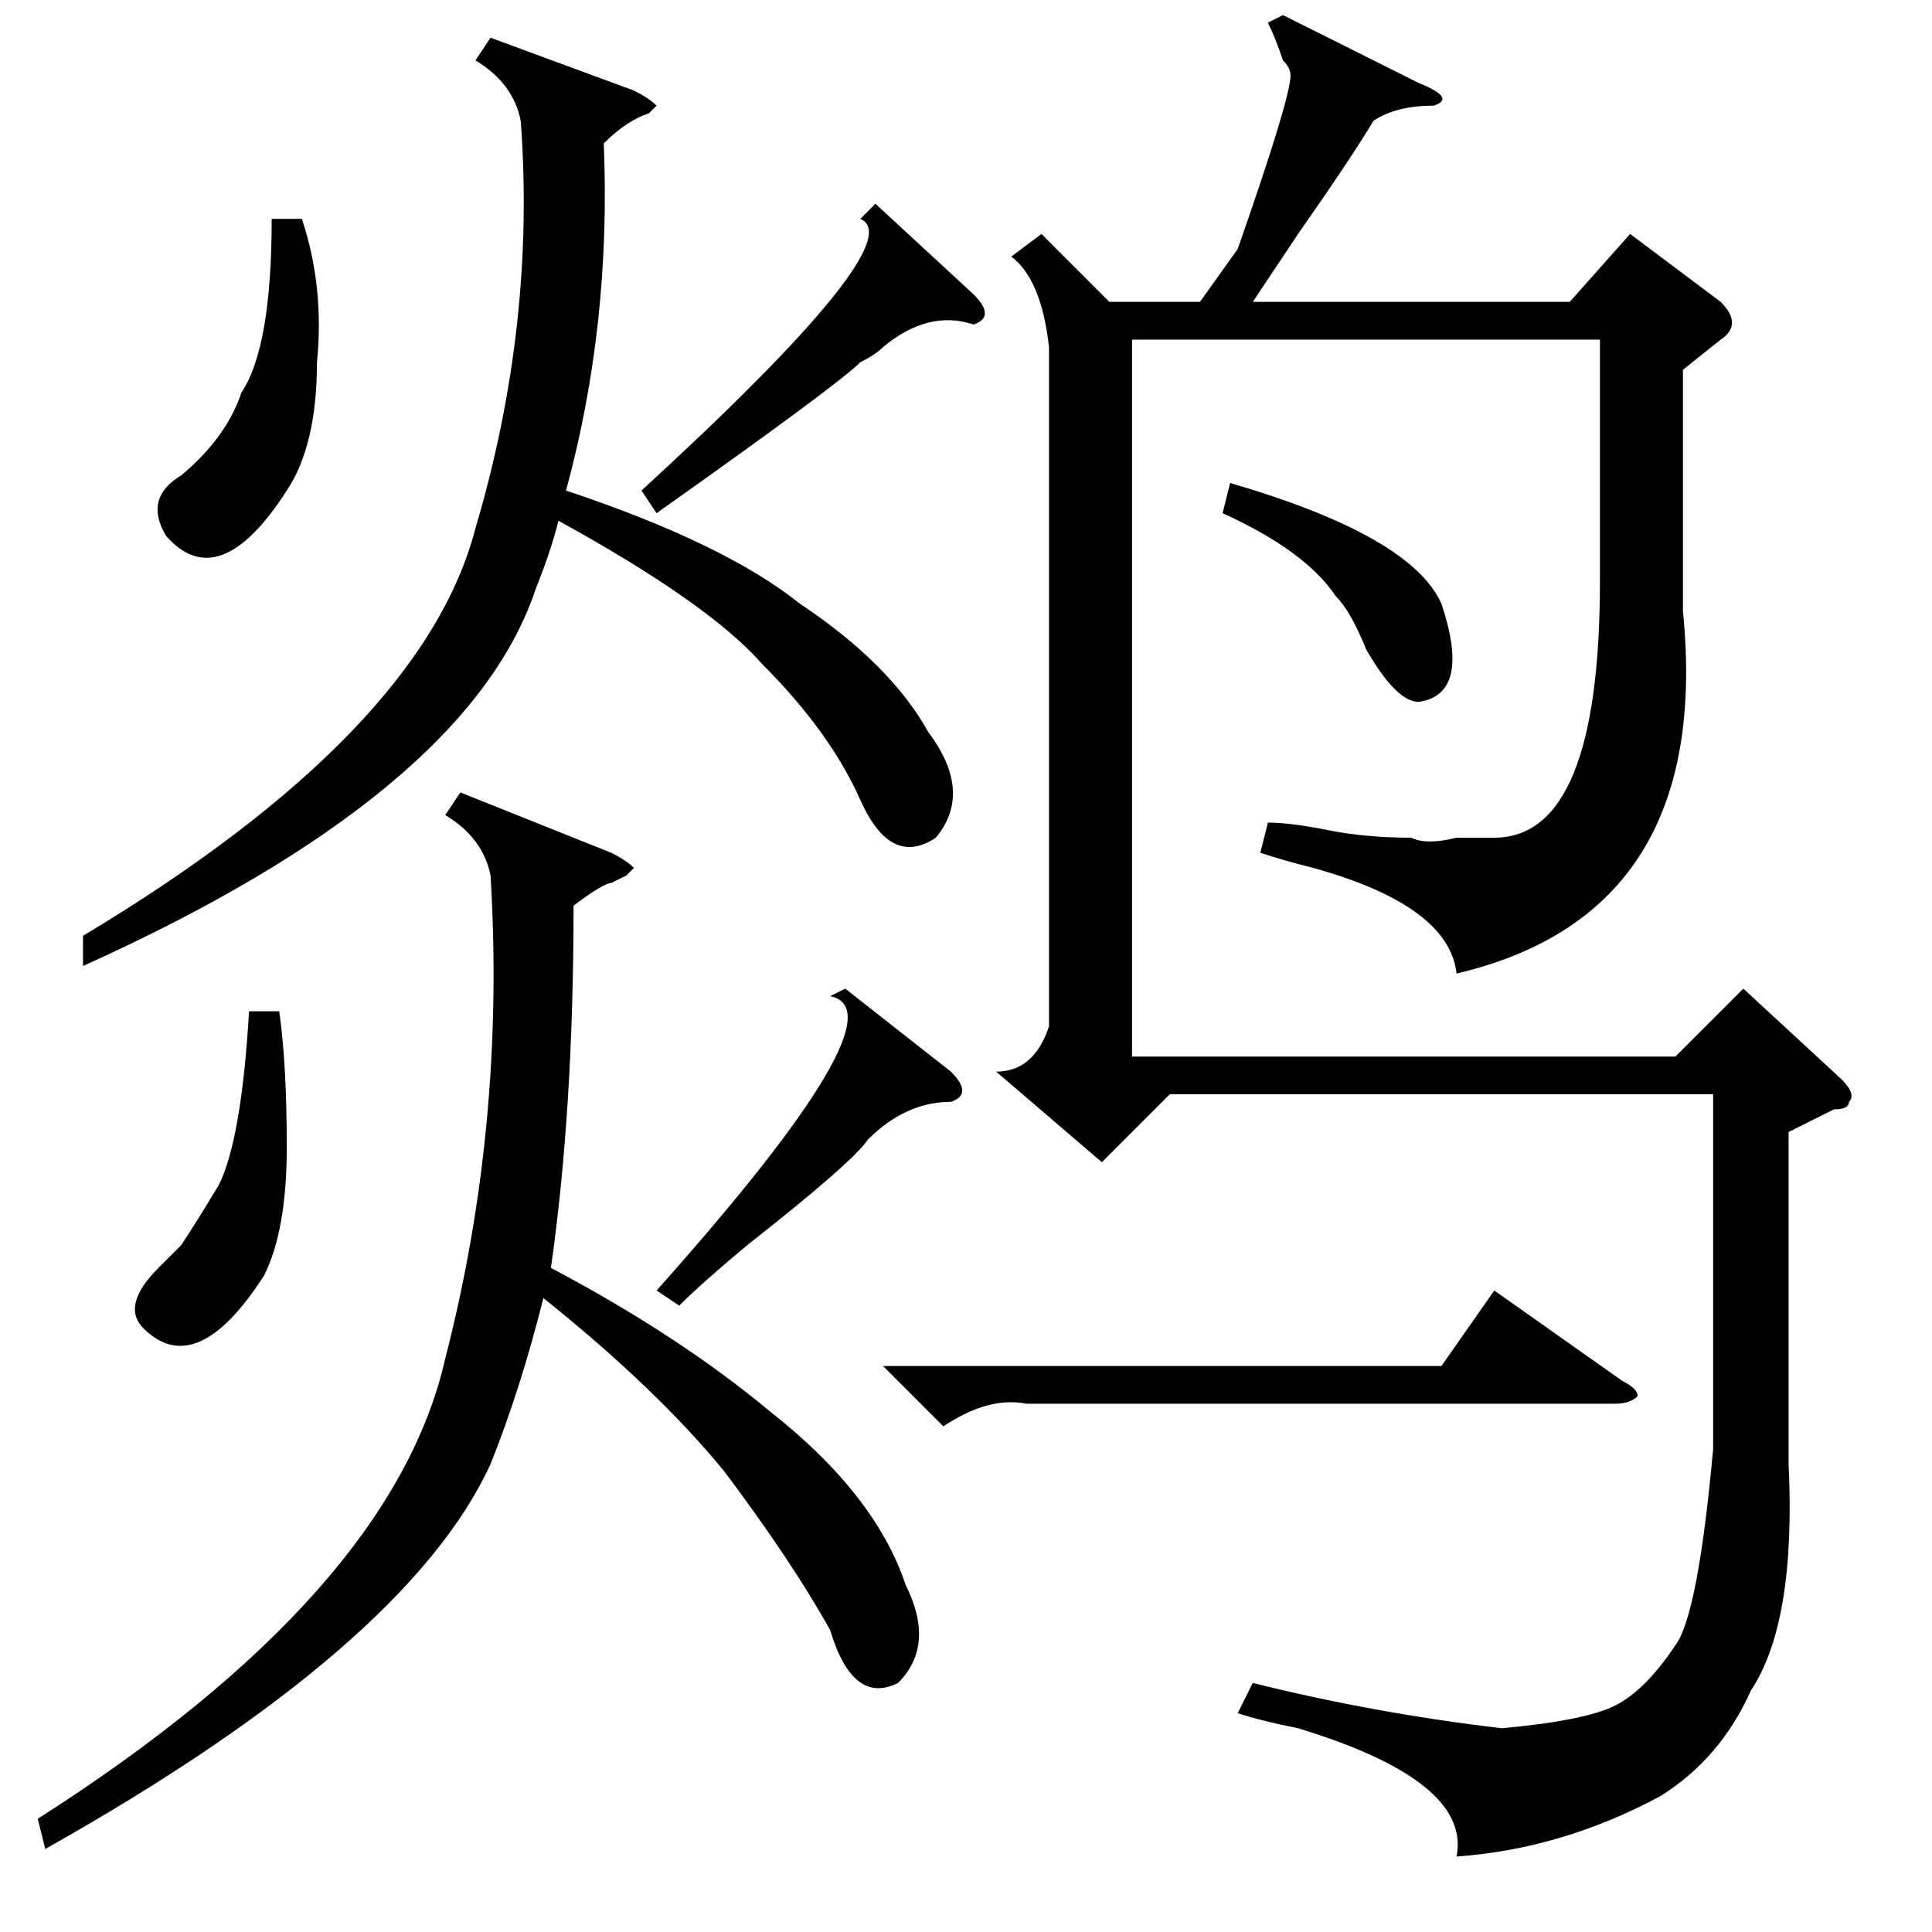 <?xml version="1.0" standalone="no"?>
<!DOCTYPE svg PUBLIC "-//W3C//DTD SVG 1.1//EN" "http://www.w3.org/Graphics/SVG/1.1/DTD/svg11.dtd" >
<svg xmlns="http://www.w3.org/2000/svg" xmlns:xlink="http://www.w3.org/1999/xlink" version="1.1" viewBox="0 -52 256 256">
  <g transform="matrix(1 0 0 -1 0 204)">
   <path fill="currentColor"
d="M61 151l20 -8q2 -1 3 -2l-1 -1l-2 -1q-1 0 -5 -3q0 -27 -3 -48q17 -9 29 -19q14 -11 18 -23q4 -8 -1 -13q-6 -3 -9 7q-5 9 -14 21q-9 11 -24 23q-3 -12 -7 -22q-11 -24 -59 -51l-1 4q47 30 54 61q8 31 6 64q-1 5 -6 8zM65 251l19 -7q2 -1 3 -2l-1 -1q-3 -1 -6 -4
q1 -24 -5 -46q21 -7 31 -15q12 -8 17 -17q6 -8 1 -14q-6 -4 -10 5t-13 18q-7 8 -27 19q-1 -4 -3 -9q-9 -27 -60 -50v4q45 27 52 54q8 27 6 54q-1 5 -6 8zM40 227q3 -9 2 -19q0 -11 -4 -17q-9 -14 -16 -6q-3 5 2 8q6 5 8 11q4 6 4 23h4zM112 125l14 -11q3 -3 0 -4
q-6 0 -11 -5q-2 -3 -16 -14q-6 -5 -9 -8l-3 2q33 37 23 39zM37 122q1 -7 1 -18t-3 -17q-9 -14 -16 -7q-3 3 2 8l3 3q2 3 5 8q3 6 4 23h4zM116 229l13 -12q3 -3 0 -4q-6 2 -12 -3q-1 -1 -3 -2q-3 -3 -27 -20l-2 3q36 33 29 36zM170 254l18 -9q5 -2 2 -3q-5 0 -8 -2
q-3 -5 -10 -15l-6 -9h42l8 9l12 -9q3 -3 0 -5l-5 -4v-32q4 -40 -30 -48q-1 9 -19 14q-4 1 -7 2l1 4q3 0 8 -1t11 -1q2 -1 6 0h5q14 0 14 34v32h-62v-95h72l9 9l13 -12q2 -2 1 -3q0 -1 -2 -1l-6 -3v-44q1 -21 -5 -30q-4 -9 -12 -14q-13 -7 -27 -8q2 10 -21 17q-5 1 -8 2l2 4
q16 -4 33 -6q11 1 15 3t8 8q3 4 5 26v47h-72l-9 -9l-14 12q5 0 7 6v90q-1 9 -5 12l4 3l9 -9h12l5 7q7 20 7 23q0 1 -1 2q-1 3 -2 5zM117 75h74l7 10l17 -12q2 -1 2 -2q-1 -1 -3 -1h-78q-5 1 -11 -3zM162 188l1 4q24 -7 28 -16q4 -12 -3 -13q-3 0 -7 7q-2 5 -4 7q-4 6 -15 11
z" />
  </g>

</svg>
